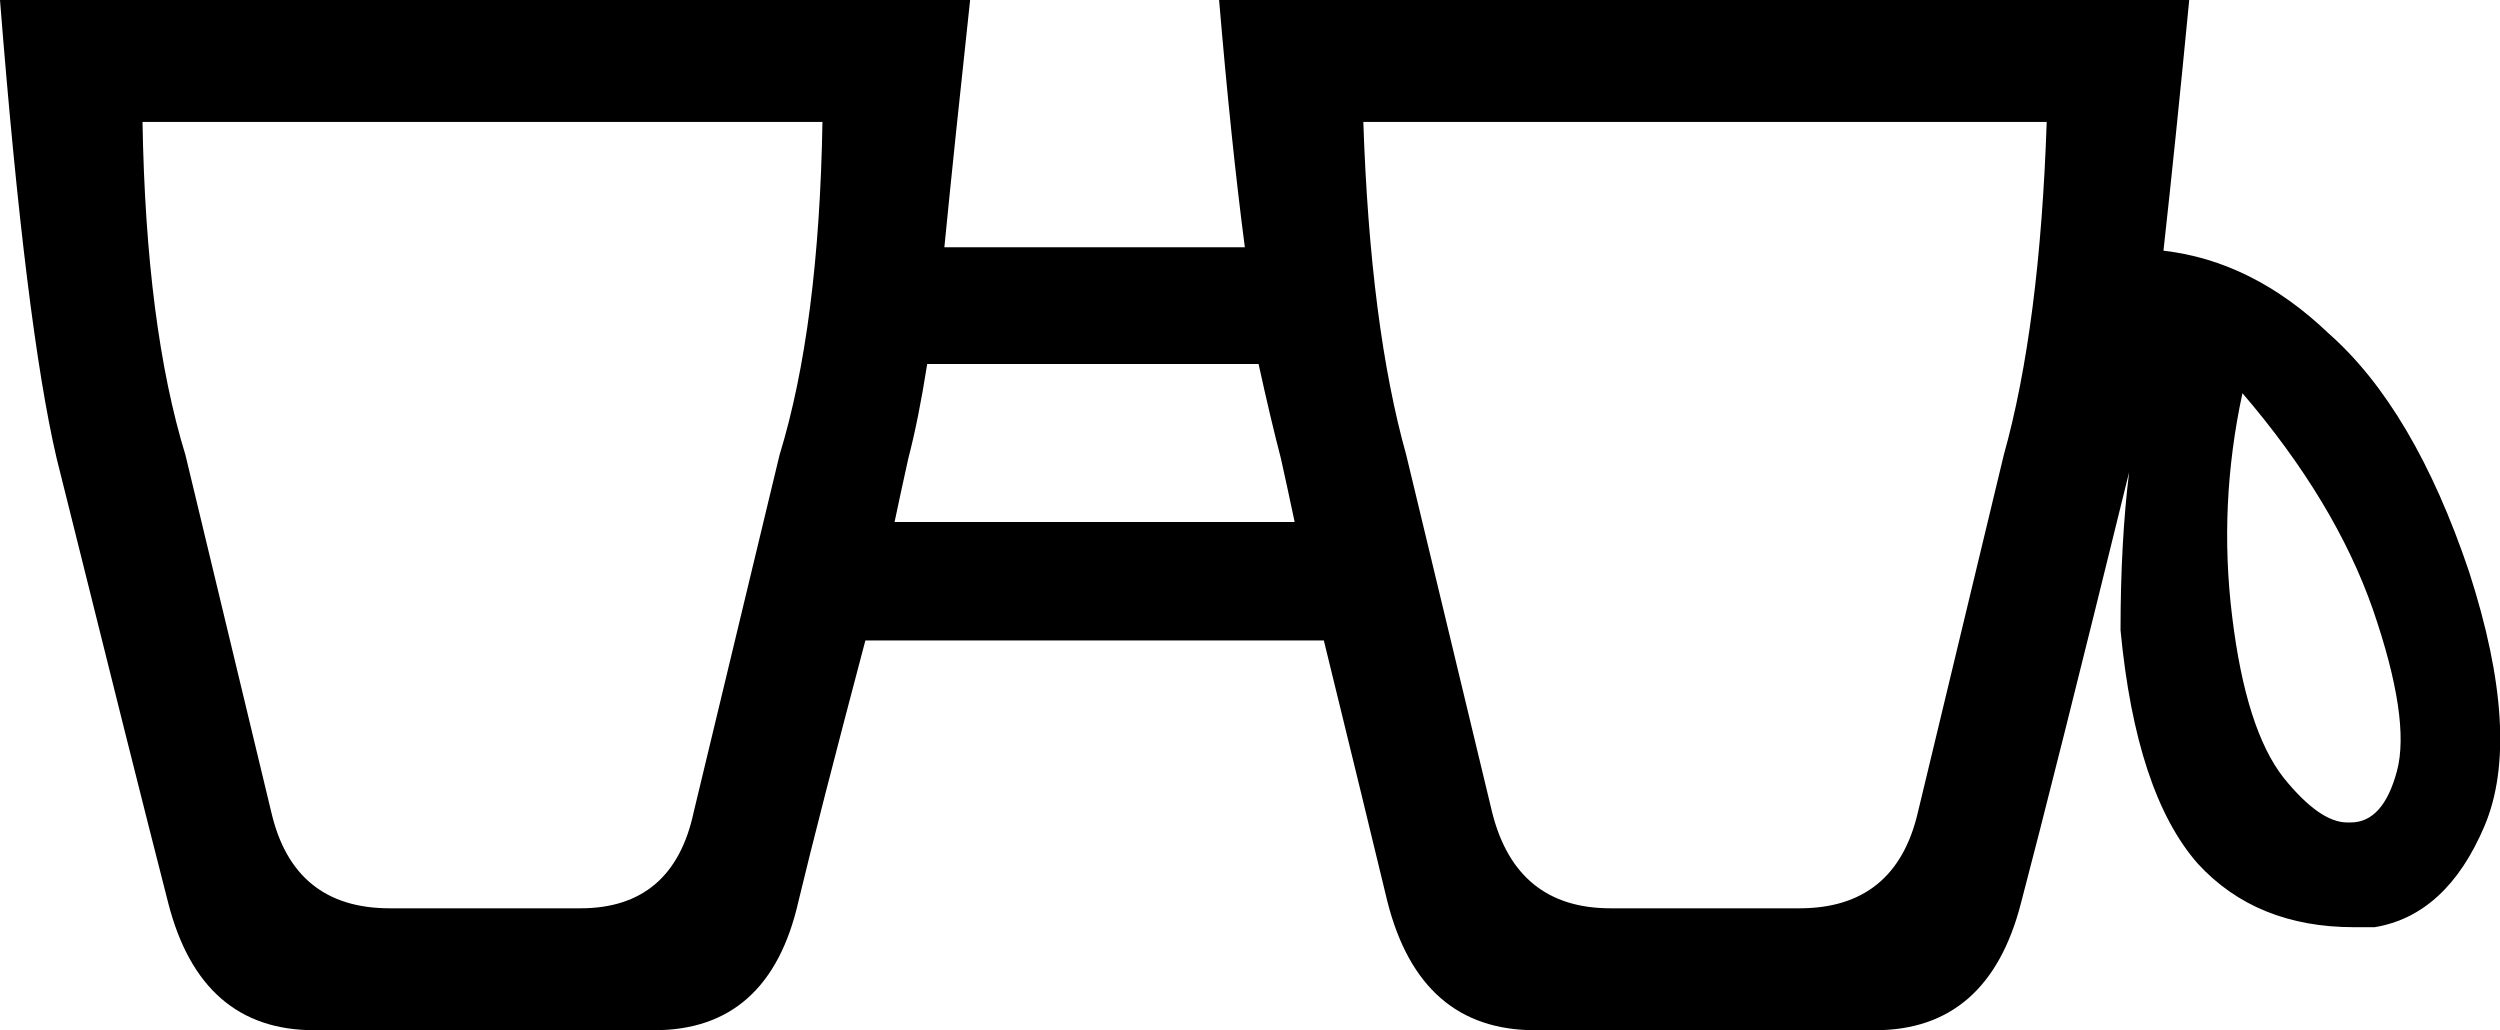 <?xml version='1.0' encoding ='UTF-8' standalone='no'?>
<svg width='14.56' height='6' xmlns='http://www.w3.org/2000/svg' xmlns:xlink='http://www.w3.org/1999/xlink'  version='1.1' >
<path style='fill:black; stroke:none' d=' M 7.33 2.12  Q 7.4 2.44 7.46 2.67  Q 7.5 2.85 7.54 3.04  L 5.21 3.04  Q 5.25 2.85 5.29 2.67  Q 5.35 2.44 5.4 2.12  Z  M 13.06 2.29  Q 13.6 2.92 13.82 3.55  Q 14.04 4.19 13.96 4.49  Q 13.88 4.79 13.69 4.79  Q 13.68 4.79 13.67 4.79  Q 13.51 4.79 13.3 4.53  Q 13.08 4.25 13 3.59  Q 12.92 2.94 13.06 2.29  Z  M 4.79 0.71  Q 4.77 1.9 4.54 2.65  L 4.04 4.73  Q 3.92 5.29 3.38 5.29  L 2.27 5.29  Q 1.71 5.29 1.58 4.73  L 1.08 2.65  Q 0.85 1.9 0.83 0.71  Z  M 11.92 0.71  Q 11.88 1.9 11.67 2.65  L 11.17 4.73  Q 11.04 5.29 10.48 5.29  L 9.38 5.29  Q 8.83 5.29 8.69 4.73  L 8.19 2.65  Q 7.98 1.9 7.94 0.71  Z  M 0 0  Q 0.15 1.9 0.33 2.67  Q 0.79 4.52 0.98 5.26  Q 1.17 6 1.83 6  L 3.81 6  Q 4.48 6 4.65 5.25  Q 4.77 4.75 5.04 3.73  L 7.71 3.73  Q 7.96 4.75 8.08 5.25  Q 8.27 6 8.94 6  L 10.92 6  Q 11.58 6 11.77 5.26  Q 11.96 4.54 12.4 2.75  L 12.4 2.75  Q 12.35 3.16 12.35 3.67  Q 12.44 4.62 12.8 5.03  Q 13.14 5.4 13.71 5.4  Q 13.77 5.4 13.83 5.4  Q 14.25 5.33 14.47 4.81  Q 14.69 4.29 14.38 3.33  Q 14.06 2.38 13.56 1.94  Q 13.12 1.52 12.6 1.46  Q 12.67 0.83 12.75 0  L 7.1 0  Q 7.17 0.83 7.25 1.44  L 5.5 1.44  Q 5.56 0.83 5.65 0  Z '/></svg>
